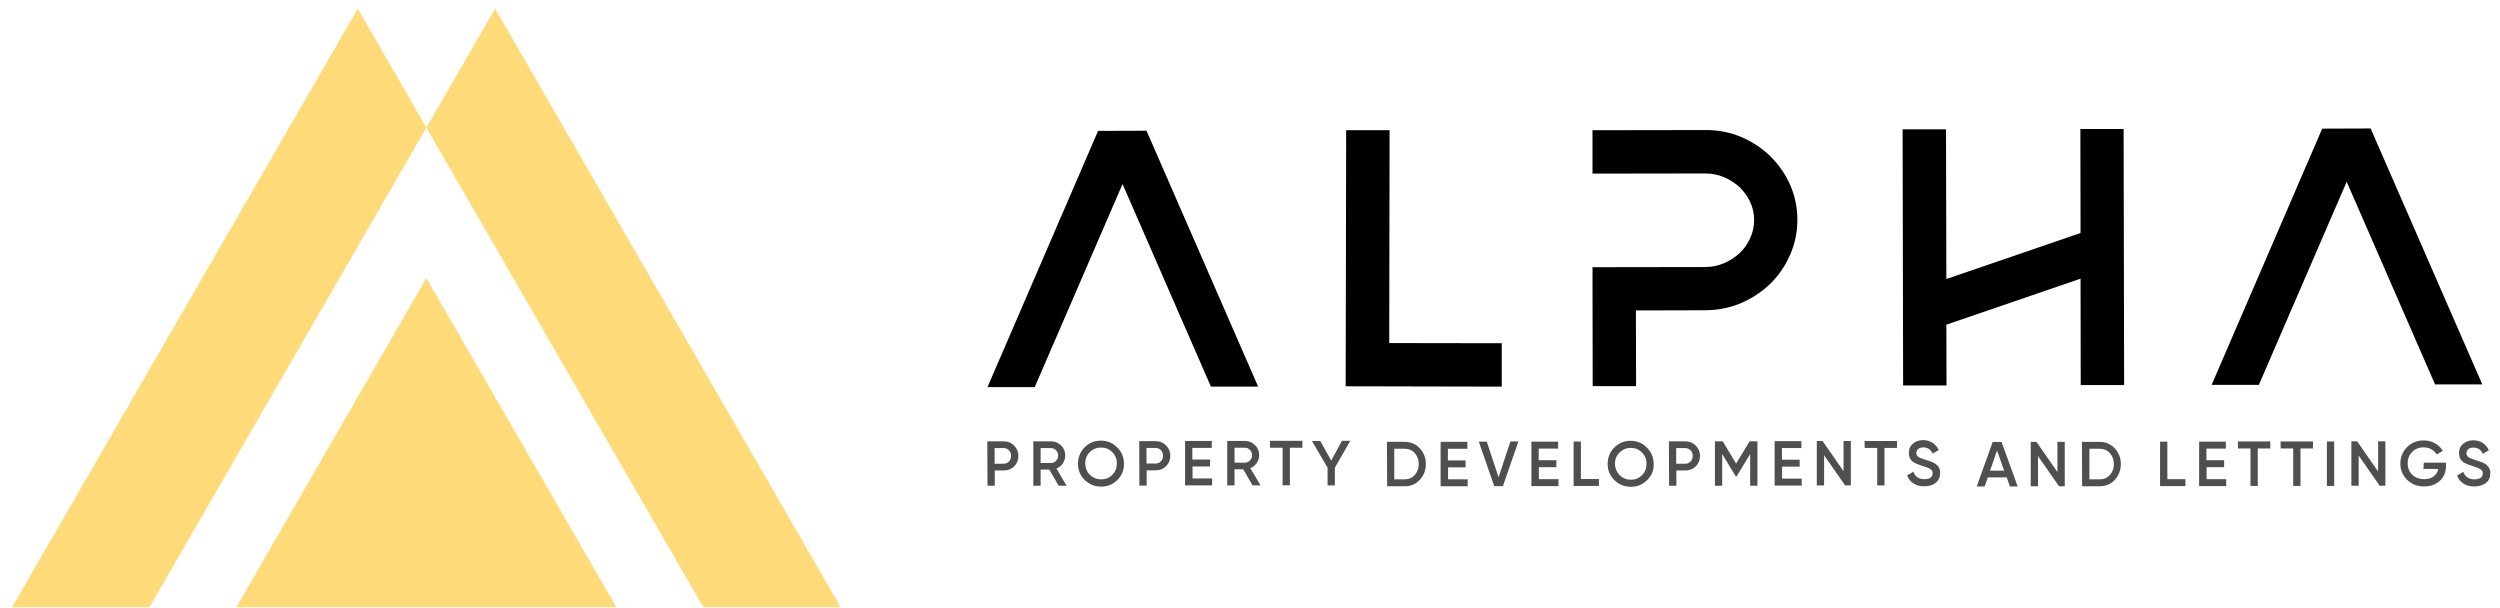 <svg width="144" height="35" viewBox="0 0 144 35" fill="none" xmlns="http://www.w3.org/2000/svg">
<path d="M0.699 34.97H8.609L24.559 7.35L20.609 0.5L0.699 34.97Z" fill="#FFDA79"/>
<path d="M48.419 34.97L28.519 0.5L24.559 7.35L40.509 34.97H48.419Z" fill="#FFDA79"/>
<path d="M24.559 16.02L13.619 34.969H35.499L24.559 16.02Z" fill="#FFDA79"/>
<path d="M64.659 10.6L59.599 22.3H56.879L63.249 7.54L66.039 7.53L72.469 22.27H69.749L64.659 10.6Z" fill="black"/>
<path d="M80.02 19.76L80.04 7.5H77.54L77.51 22.25L86.5 22.27V19.77L80.02 19.76Z" fill="black"/>
<path d="M100.269 7.881C100.909 8.151 101.479 8.521 101.959 8.991C102.439 9.461 102.829 10.011 103.109 10.641C103.389 11.281 103.529 11.951 103.529 12.661C103.529 13.371 103.389 14.041 103.109 14.681C102.829 15.321 102.449 15.871 101.969 16.341C101.489 16.811 100.919 17.181 100.279 17.461C99.638 17.731 98.939 17.871 98.198 17.871L94.228 17.881L94.239 22.241H91.739L91.728 15.391L98.198 15.381C98.588 15.381 98.959 15.311 99.299 15.161C99.638 15.021 99.939 14.821 100.199 14.581C100.459 14.341 100.659 14.051 100.809 13.721C100.959 13.391 101.039 13.041 101.039 12.681C101.039 12.301 100.959 11.951 100.809 11.631C100.659 11.311 100.449 11.021 100.199 10.781C99.939 10.541 99.638 10.351 99.299 10.201C98.959 10.061 98.588 9.991 98.198 9.991L91.728 10.001V7.501L98.198 7.491C98.928 7.481 99.629 7.611 100.269 7.881Z" fill="black"/>
<path d="M122.32 7.431L122.35 22.181H119.85L119.84 16.051L112.11 18.701L112.12 22.201H109.62L109.59 7.451H112.09L112.11 16.071L119.84 13.421L119.83 7.431H122.32Z" fill="black"/>
<path d="M135.169 10.47L130.109 22.17H127.389L133.759 7.41L136.549 7.4L142.979 22.14H140.259L135.169 10.47Z" fill="black"/>
<path d="M56.869 25.42H57.809C58.049 25.42 58.249 25.5 58.409 25.66C58.569 25.82 58.659 26.02 58.659 26.26C58.659 26.5 58.579 26.7 58.419 26.86C58.259 27.02 58.059 27.1 57.819 27.1H57.299V27.98H56.879L56.869 25.42ZM57.289 26.71H57.809C57.929 26.71 58.039 26.67 58.119 26.58C58.199 26.5 58.239 26.39 58.239 26.26C58.239 26.13 58.199 26.02 58.119 25.94C58.039 25.86 57.939 25.81 57.809 25.81H57.289V26.71Z" fill="#4F4F4D"/>
<path d="M61.44 27.98H60.98L60.44 27.05H59.94V27.98H59.52V25.42H60.539C60.77 25.42 60.959 25.5 61.12 25.66C61.279 25.82 61.359 26.01 61.359 26.24C61.359 26.4 61.309 26.55 61.219 26.69C61.13 26.83 60.999 26.92 60.849 26.99L61.44 27.98ZM60.539 25.81H59.94V26.67H60.539C60.65 26.67 60.749 26.63 60.83 26.54C60.91 26.46 60.95 26.36 60.95 26.24C60.95 26.12 60.91 26.02 60.83 25.94C60.749 25.85 60.65 25.81 60.539 25.81Z" fill="#4F4F4D"/>
<path d="M64.37 27.64C64.11 27.9 63.8 28.03 63.43 28.03C63.06 28.03 62.74 27.9 62.48 27.65C62.22 27.39 62.09 27.08 62.09 26.71C62.09 26.34 62.22 26.03 62.47 25.77C62.73 25.51 63.04 25.38 63.41 25.38C63.78 25.38 64.09 25.51 64.35 25.77C64.61 26.03 64.74 26.34 64.74 26.71C64.75 27.06 64.63 27.38 64.37 27.64ZM62.78 27.35C62.96 27.52 63.17 27.61 63.43 27.61C63.69 27.61 63.9 27.52 64.07 27.35C64.25 27.17 64.33 26.95 64.33 26.69C64.33 26.43 64.24 26.21 64.06 26.04C63.89 25.86 63.67 25.78 63.42 25.78C63.16 25.78 62.95 25.87 62.77 26.04C62.6 26.21 62.51 26.43 62.51 26.7C62.52 26.96 62.6 27.18 62.78 27.35Z" fill="#4F4F4D"/>
<path d="M65.619 25.41H66.559C66.799 25.41 66.999 25.49 67.159 25.65C67.319 25.81 67.409 26.01 67.409 26.25C67.409 26.49 67.329 26.69 67.169 26.85C67.009 27.01 66.809 27.09 66.569 27.09H66.049V27.97H65.629L65.619 25.41ZM66.039 26.7H66.559C66.679 26.7 66.789 26.66 66.869 26.57C66.949 26.49 66.989 26.38 66.989 26.25C66.989 26.12 66.949 26.01 66.869 25.93C66.789 25.85 66.689 25.8 66.559 25.8H66.039V26.7Z" fill="#4F4F4D"/>
<path d="M68.69 26.869V27.559H69.82V27.959H68.26V25.399H69.8V25.799H68.68V26.469H69.7V26.869H68.69Z" fill="#4F4F4D"/>
<path d="M72.609 27.959H72.149L71.609 27.029H71.109V27.959H70.689V25.399H71.71C71.939 25.399 72.129 25.479 72.289 25.639C72.449 25.799 72.529 25.989 72.529 26.219C72.529 26.379 72.48 26.529 72.389 26.669C72.299 26.809 72.169 26.899 72.019 26.969L72.609 27.959ZM71.71 25.789H71.109V26.649H71.71C71.82 26.649 71.919 26.609 71.999 26.519C72.079 26.439 72.119 26.339 72.119 26.219C72.119 26.099 72.079 25.999 71.999 25.919C71.919 25.829 71.82 25.789 71.71 25.789Z" fill="#4F4F4D"/>
<path d="M73.148 25.39H75.018V25.79H74.298V27.95H73.878V25.79H73.158L73.148 25.39Z" fill="#4F4F4D"/>
<path d="M77.298 25.39H77.778L76.888 26.94V27.96H76.468V26.94L75.568 25.4H76.048L76.678 26.53L77.298 25.39Z" fill="#4F4F4D"/>
<path d="M79.889 25.449H80.899C81.249 25.449 81.539 25.569 81.779 25.819C82.009 26.069 82.129 26.369 82.129 26.729C82.129 27.089 82.009 27.389 81.779 27.639C81.549 27.889 81.259 28.009 80.909 28.009H79.899L79.889 25.449ZM80.309 27.609H80.899C81.139 27.609 81.339 27.529 81.489 27.359C81.639 27.189 81.719 26.979 81.719 26.729C81.719 26.479 81.639 26.269 81.489 26.099C81.339 25.929 81.139 25.849 80.899 25.849H80.309V27.609Z" fill="#4F4F4D"/>
<path d="M83.409 26.919V27.609H84.538V28.009H82.978V25.449H84.519V25.849H83.398V26.519H84.418V26.919H83.409Z" fill="#4F4F4D"/>
<path d="M86.568 28H86.068L85.178 25.44H85.638L86.318 27.49L86.998 25.43H87.458L86.568 28Z" fill="#4F4F4D"/>
<path d="M88.639 26.91V27.599H89.769V28H88.209V25.439H89.749V25.839H88.629V26.509H89.649V26.91H88.639Z" fill="#4F4F4D"/>
<path d="M91.059 25.43V27.59H92.099V27.99H90.639V25.43H91.059Z" fill="#4F4F4D"/>
<path d="M94.88 27.65C94.62 27.91 94.31 28.04 93.94 28.04C93.57 28.04 93.25 27.91 92.99 27.66C92.73 27.4 92.6 27.09 92.6 26.72C92.6 26.35 92.73 26.04 92.98 25.78C93.24 25.52 93.55 25.39 93.92 25.39C94.29 25.39 94.6 25.52 94.86 25.78C95.12 26.04 95.25 26.35 95.25 26.72C95.27 27.08 95.14 27.39 94.88 27.65ZM93.29 27.37C93.47 27.54 93.68 27.63 93.94 27.63C94.2 27.63 94.41 27.54 94.58 27.37C94.76 27.19 94.84 26.97 94.84 26.71C94.84 26.45 94.75 26.23 94.57 26.06C94.4 25.88 94.18 25.8 93.93 25.8C93.67 25.8 93.46 25.89 93.28 26.07C93.11 26.24 93.02 26.46 93.02 26.73C93.03 26.97 93.12 27.19 93.29 27.37Z" fill="#4F4F4D"/>
<path d="M96.129 25.42H97.069C97.309 25.42 97.509 25.5 97.669 25.66C97.829 25.82 97.919 26.02 97.919 26.26C97.919 26.5 97.839 26.7 97.679 26.86C97.519 27.02 97.319 27.1 97.079 27.1H96.559V27.98H96.139L96.129 25.42ZM96.549 26.71H97.069C97.189 26.71 97.299 26.67 97.379 26.58C97.459 26.5 97.499 26.39 97.499 26.26C97.499 26.13 97.459 26.02 97.379 25.94C97.299 25.86 97.199 25.81 97.069 25.81H96.549V26.71Z" fill="#4F4F4D"/>
<path d="M100.779 25.42H101.229V27.98H100.809V26.15L100.029 27.44H99.979L99.199 26.15V27.98H98.779V25.42H99.229L99.999 26.7L100.779 25.42Z" fill="#4F4F4D"/>
<path d="M102.649 26.879V27.569H103.779V27.969H102.219V25.409H103.759V25.809H102.639V26.479H103.659V26.879H102.649Z" fill="#4F4F4D"/>
<path d="M106.188 27.14V25.4H106.608V27.96H106.278L105.068 26.22V27.96H104.648V25.4H104.978L106.188 27.14Z" fill="#4F4F4D"/>
<path d="M107.398 25.4H109.268V25.8H108.548V27.96H108.128V25.8H107.408L107.398 25.4Z" fill="#4F4F4D"/>
<path d="M110.84 28.01C110.59 28.01 110.38 27.96 110.21 27.84C110.04 27.73 109.92 27.58 109.85 27.38L110.21 27.17C110.31 27.46 110.53 27.6 110.85 27.6C111.01 27.6 111.12 27.57 111.2 27.51C111.28 27.45 111.32 27.37 111.32 27.26C111.32 27.16 111.28 27.08 111.19 27.02C111.1 26.96 110.95 26.9 110.74 26.84C110.52 26.77 110.34 26.7 110.2 26.61C110.03 26.49 109.95 26.32 109.95 26.09C109.95 25.86 110.03 25.68 110.19 25.55C110.35 25.42 110.54 25.35 110.77 25.35C110.97 25.35 111.15 25.4 111.31 25.5C111.47 25.6 111.58 25.74 111.67 25.92L111.32 26.13C111.21 25.89 111.03 25.77 110.78 25.77C110.66 25.77 110.56 25.8 110.49 25.86C110.42 25.92 110.38 26 110.38 26.09C110.38 26.19 110.42 26.26 110.49 26.31C110.56 26.36 110.7 26.42 110.9 26.48C111.02 26.52 111.09 26.55 111.11 26.55C111.14 26.56 111.21 26.58 111.3 26.62C111.38 26.65 111.44 26.69 111.49 26.72C111.68 26.87 111.77 27.04 111.75 27.25C111.75 27.48 111.67 27.67 111.5 27.8C111.34 27.94 111.12 28.01 110.84 28.01Z" fill="#4F4F4D"/>
<path d="M116.219 28.019H115.769L115.589 27.499H114.499L114.319 28.019H113.859L114.779 25.459H115.289L116.219 28.019ZM115.029 25.949L114.629 27.109H115.439L115.029 25.949Z" fill="#4F4F4D"/>
<path d="M118.509 27.189V25.45H118.929V28.009H118.599L117.389 26.27V28.009H116.969V25.45H117.299L118.509 27.189Z" fill="#4F4F4D"/>
<path d="M119.92 25.45H120.93C121.28 25.45 121.57 25.57 121.81 25.82C122.04 26.07 122.16 26.369 122.16 26.73C122.16 27.09 122.04 27.39 121.81 27.64C121.58 27.89 121.29 28.009 120.94 28.009H119.93L119.92 25.45ZM120.35 27.61H120.94C121.18 27.61 121.38 27.529 121.53 27.36C121.68 27.189 121.76 26.98 121.76 26.73C121.76 26.48 121.68 26.27 121.53 26.099C121.38 25.93 121.18 25.849 120.94 25.849H120.35V27.61Z" fill="#4F4F4D"/>
<path d="M124.84 25.44V27.6H125.88V28H124.42V25.44H124.84Z" fill="#4F4F4D"/>
<path d="M127.1 26.91V27.6H128.23V28H126.67V25.44H128.21V25.84H127.09V26.51H128.11V26.91H127.1Z" fill="#4F4F4D"/>
<path d="M128.898 25.43H130.768V25.83H130.048V27.99H129.628V25.83H128.908L128.898 25.43Z" fill="#4F4F4D"/>
<path d="M131.359 25.43H133.229V25.83H132.509V27.99H132.089V25.83H131.369L131.359 25.43Z" fill="#4F4F4D"/>
<path d="M134.029 27.99V25.43H134.449V27.99H134.029Z" fill="#4F4F4D"/>
<path d="M136.979 27.159V25.419H137.399V27.979H137.069L135.859 26.239V27.979H135.439V25.419H135.769L136.979 27.159Z" fill="#4F4F4D"/>
<path d="M139.61 26.649H140.89V26.829C140.89 27.179 140.78 27.469 140.54 27.689C140.31 27.909 140.01 28.019 139.63 28.019C139.23 28.019 138.91 27.889 138.65 27.639C138.39 27.379 138.26 27.069 138.26 26.699C138.26 26.329 138.39 26.019 138.64 25.759C138.9 25.499 139.22 25.369 139.6 25.369C139.84 25.369 140.05 25.419 140.25 25.529C140.45 25.639 140.6 25.789 140.71 25.969L140.35 26.179C140.28 26.059 140.18 25.959 140.05 25.879C139.92 25.809 139.77 25.769 139.6 25.769C139.33 25.769 139.11 25.859 138.94 26.029C138.77 26.209 138.68 26.429 138.68 26.689C138.68 26.949 138.77 27.169 138.94 27.339C139.12 27.509 139.35 27.599 139.63 27.599C139.85 27.599 140.04 27.549 140.18 27.439C140.32 27.329 140.41 27.189 140.45 27.009H139.59L139.61 26.649Z" fill="#4F4F4D"/>
<path d="M142.519 28.02C142.269 28.02 142.059 27.97 141.889 27.85C141.719 27.74 141.599 27.59 141.529 27.39L141.889 27.18C141.989 27.47 142.209 27.61 142.529 27.61C142.689 27.61 142.799 27.58 142.889 27.52C142.969 27.46 143.009 27.38 143.009 27.27C143.009 27.17 142.969 27.09 142.879 27.03C142.789 26.97 142.639 26.91 142.429 26.85C142.209 26.78 142.029 26.71 141.889 26.62C141.719 26.5 141.639 26.33 141.639 26.1C141.639 25.87 141.719 25.69 141.879 25.56C142.039 25.43 142.229 25.36 142.459 25.36C142.659 25.36 142.839 25.41 142.999 25.51C143.149 25.61 143.269 25.75 143.359 25.93L143.009 26.14C142.899 25.9 142.719 25.78 142.469 25.78C142.349 25.78 142.249 25.81 142.179 25.87C142.109 25.93 142.069 26 142.069 26.1C142.069 26.2 142.109 26.27 142.179 26.33C142.249 26.38 142.389 26.44 142.589 26.5C142.709 26.54 142.779 26.57 142.799 26.57C142.829 26.58 142.899 26.6 142.989 26.64C143.069 26.67 143.129 26.71 143.179 26.74C143.369 26.89 143.459 27.06 143.439 27.27C143.439 27.5 143.359 27.69 143.189 27.82C143.009 27.95 142.789 28.02 142.519 28.02Z" fill="#4F4F4D"/>
</svg>
